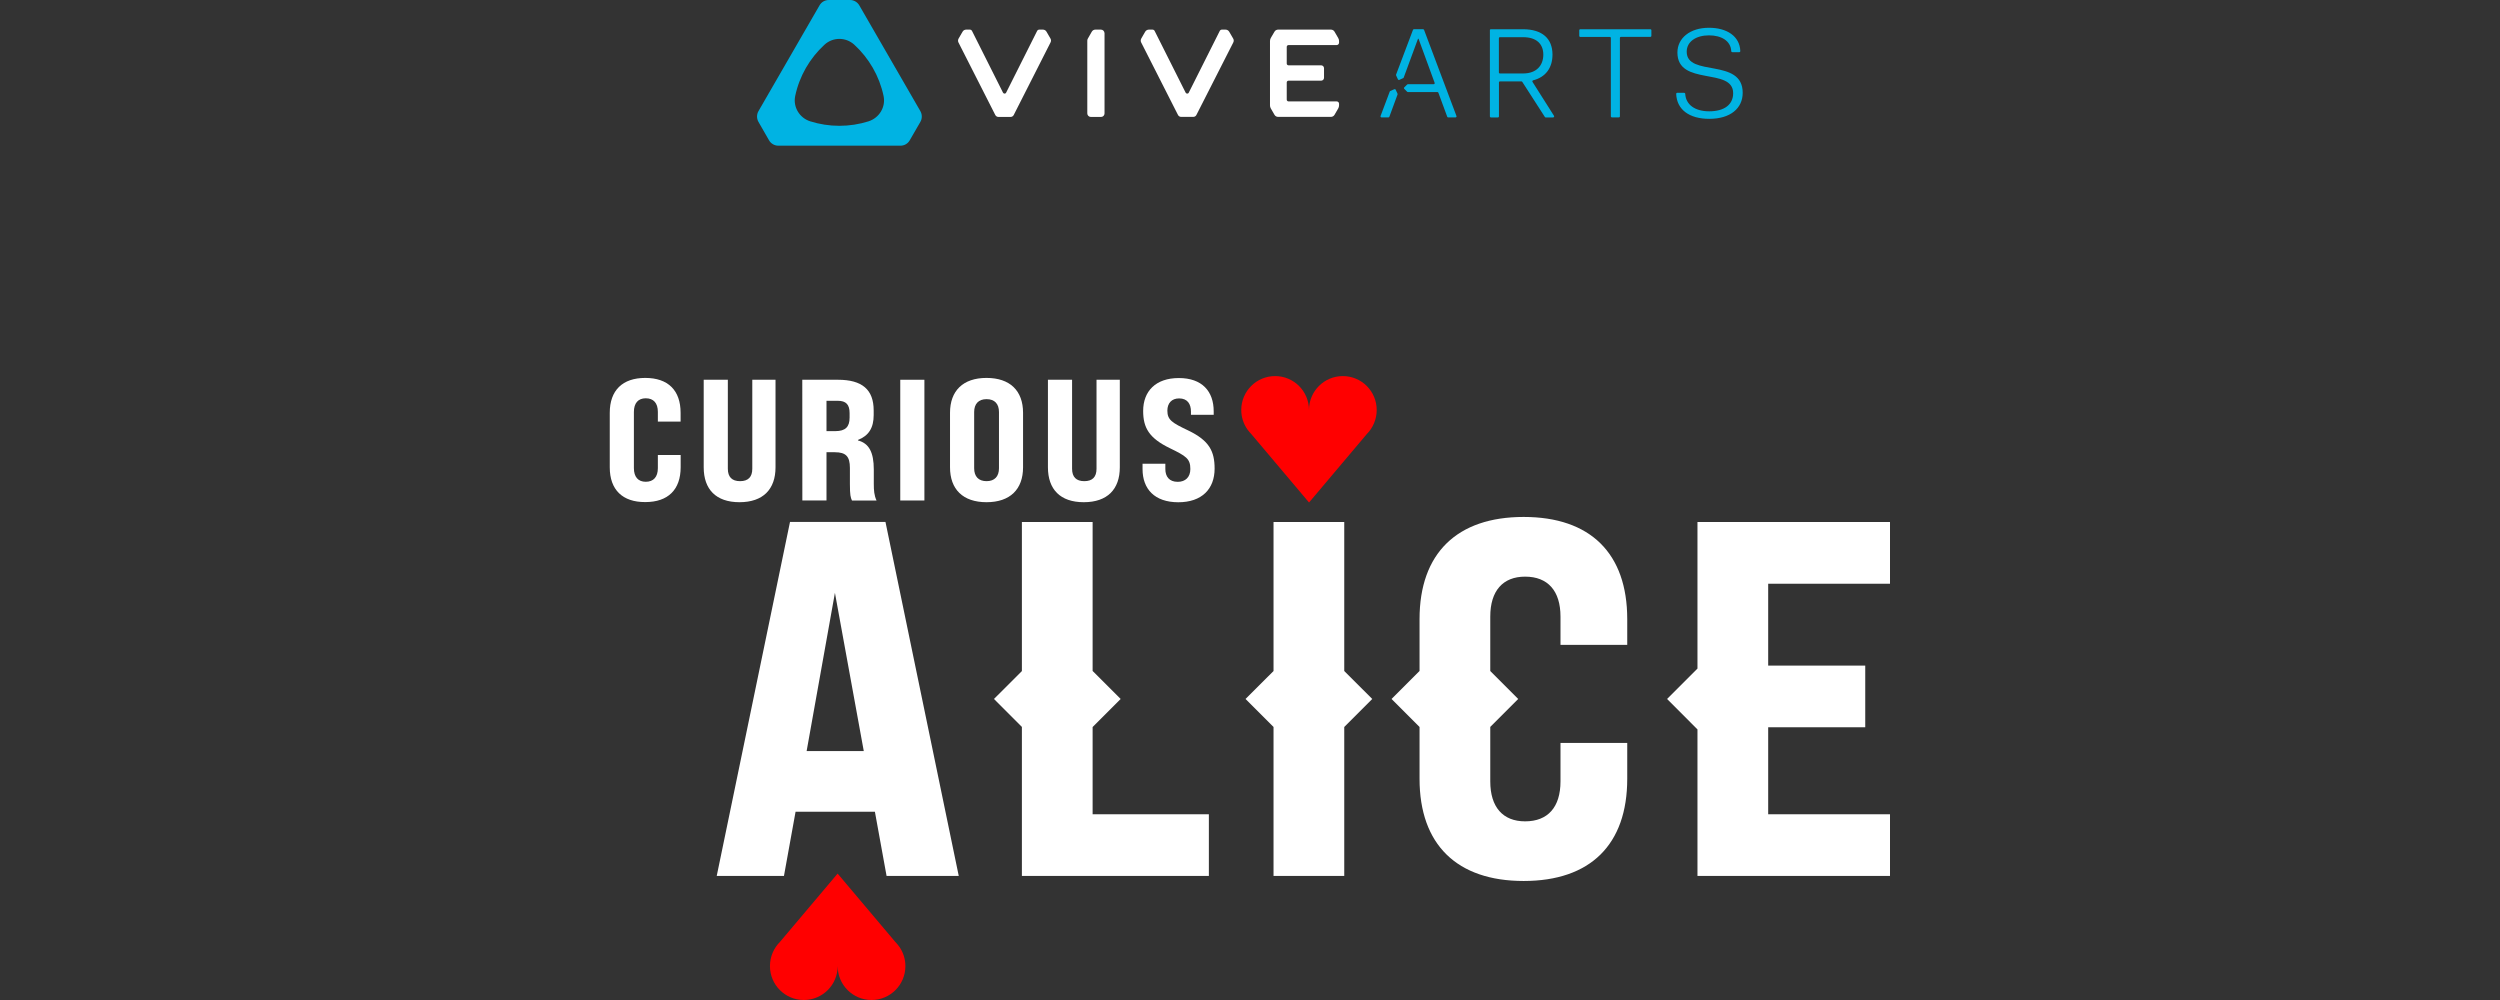 <?xml version="1.0" encoding="UTF-8"?>
<svg width="410px" height="164px" viewBox="0 0 410 164" version="1.1" xmlns="http://www.w3.org/2000/svg" xmlns:xlink="http://www.w3.org/1999/xlink">
    <rect x="0" y="0" width="410" height="164" fill="#333333" stroke="none"/>
    <title>W992/1_Top Banner/Logo/Alice Copy</title>
    <g id="Symbols" stroke="none" stroke-width="1" fill="none" fill-rule="evenodd">
        <g id="20200904_logo-copy-3" transform="translate(100, 0)" fill-rule="nonzero">
            <g id="Group" transform="translate(0, 61.588)">
                <path d="M125.779,5.647 C125.779,2.578 123.294,0.09 120.226,0.09 C117.159,0.09 114.673,2.578 114.673,5.647 C114.673,2.578 112.187,0.09 109.12,0.09 C106.042,0.09 103.567,2.578 103.567,5.647 C103.567,6.831 103.937,7.934 104.579,8.847 L104.579,8.847 L104.589,8.857 C104.779,9.128 105,9.379 105.221,9.609 L114.683,20.823 L124.146,9.609 C125.148,8.606 125.779,7.192 125.779,5.647" id="Path" fill="#FF0000"></path>
                <path d="M26.273,96.855 C26.273,99.925 28.758,102.412 31.826,102.412 C34.903,102.412 37.379,99.925 37.379,96.855 C37.379,99.925 39.865,102.412 42.932,102.412 C46,102.412 48.485,99.925 48.485,96.855 C48.485,95.662 48.115,94.568 47.473,93.656 L47.473,93.656 L47.463,93.646 C47.273,93.375 47.052,93.124 46.832,92.893 L37.369,81.679 L27.906,92.893 C26.904,93.896 26.273,95.301 26.273,96.855" id="Path" fill="#FF0000"></path>
                <path d="M43.484,71.538 L30.473,71.538 L28.568,82.07 L17.542,82.07 L29.56,24.013 L45.218,24.013 L57.236,82.07 L45.398,82.07 L43.484,71.538 Z M41.659,61.588 L36.928,35.639 L32.287,61.588 L41.659,61.588 L41.659,61.588 Z" id="Shape" fill="#FFFFFF"></path>
                <path d="M166.867,44.175 L166.867,39.942 C166.867,29.159 160.823,23.191 149.877,23.191 C138.941,23.191 132.806,29.159 132.806,39.942 L132.806,48.448 L128.215,53.042 L132.806,57.636 L132.806,66.142 C132.806,76.925 138.941,82.893 149.877,82.893 C160.823,82.893 166.867,76.925 166.867,66.142 L166.867,60.254 L155.921,60.254 L155.921,66.563 C155.921,70.796 153.846,73.113 150.117,73.113 C146.479,73.113 144.404,70.786 144.404,66.563 L144.404,57.626 L148.985,53.042 L144.404,48.458 L144.404,39.531 C144.404,35.298 146.479,32.981 150.117,32.981 C153.846,32.981 155.921,35.308 155.921,39.531 L155.921,44.175 L166.867,44.175 L166.867,44.175 Z" id="Path" fill="#FFFFFF"></path>
                <polygon id="Path" fill="#FFFFFF" points="125.048 53.042 120.457 48.458 120.457 24.023 108.859 24.023 108.859 48.458 104.268 53.042 108.859 57.636 108.859 82.07 120.457 82.07 120.457 57.636"></polygon>
                <polygon id="Path" fill="#FFFFFF" points="79.189 71.949 79.189 57.646 83.789 53.042 79.189 48.448 79.189 24.023 67.591 24.023 67.591 48.468 63.01 53.042 67.591 57.626 67.591 82.07 98.254 82.07 98.254 71.949"></polygon>
                <polygon id="Path" fill="#FFFFFF" points="209.96 34.144 209.96 24.023 178.385 24.023 178.385 48.057 173.403 53.042 178.385 58.037 178.385 82.07 209.96 82.07 209.96 71.949 189.982 71.949 189.982 57.686 205.9 57.686 205.9 47.575 189.982 47.575 189.982 34.144"></polygon>
                <path d="M0,15.056 L0,6.109 C0,2.427 2.095,0.391 5.824,0.391 C9.563,0.391 11.618,2.427 11.618,6.109 L11.618,7.553 L7.889,7.553 L7.889,5.968 C7.889,4.524 7.187,3.731 5.904,3.731 C4.661,3.731 3.959,4.524 3.959,5.968 L3.959,15.186 C3.959,16.631 4.661,17.423 5.904,17.423 C7.177,17.423 7.889,16.631 7.889,15.186 L7.889,13.03 L11.628,13.03 L11.628,15.036 C11.628,18.717 9.563,20.753 5.834,20.753 C2.095,20.773 0,18.737 0,15.056" id="Path" fill="#FFFFFF"></path>
                <path d="M15.407,15.056 L15.407,0.692 L19.366,0.692 L19.366,15.287 C19.366,16.641 20.048,17.323 21.371,17.323 C22.704,17.323 23.376,16.641 23.376,15.287 L23.376,0.692 L27.185,0.692 L27.185,15.056 C27.185,18.647 25.15,20.773 21.271,20.773 C17.421,20.773 15.407,18.657 15.407,15.056" id="Path" fill="#FFFFFF"></path>
                <path d="M31.575,0.692 L37.429,0.692 C41.389,0.692 43.283,2.307 43.283,5.727 L43.283,6.49 C43.283,8.586 42.461,9.88 40.707,10.562 L40.707,10.642 C42.521,11.124 43.303,12.588 43.303,15.427 L43.303,17.754 C43.303,18.857 43.363,19.65 43.754,20.503 L39.725,20.503 C39.494,19.971 39.384,19.68 39.384,17.734 L39.384,15.156 C39.384,13.26 38.732,12.578 36.898,12.578 L35.545,12.578 L35.545,20.492 L31.585,20.492 L31.575,0.692 L31.575,0.692 Z M36.988,9.118 C38.632,9.118 39.334,8.436 39.334,6.911 L39.334,6.149 C39.334,4.765 38.742,4.143 37.409,4.143 L35.545,4.143 L35.545,9.118 L36.988,9.118 Z" id="Shape" fill="#FFFFFF"></path>
                <rect id="Rectangle" fill="#FFFFFF" x="47.643" y="0.692" width="3.959" height="19.8"></rect>
                <path d="M55.803,15.056 L55.803,6.109 C55.803,2.518 57.918,0.391 61.787,0.391 C65.656,0.391 67.781,2.508 67.781,6.109 L67.781,15.056 C67.781,18.647 65.666,20.773 61.787,20.773 C57.918,20.773 55.803,18.657 55.803,15.056 M63.832,15.206 L63.832,5.988 C63.832,4.654 63.13,3.872 61.797,3.872 C60.464,3.872 59.762,4.664 59.762,5.988 L59.762,15.206 C59.762,16.54 60.464,17.323 61.797,17.323 C63.13,17.323 63.832,16.53 63.832,15.206" id="Shape" fill="#FFFFFF"></path>
                <path d="M71.861,15.056 L71.861,0.692 L75.821,0.692 L75.821,15.287 C75.821,16.641 76.502,17.323 77.825,17.323 C79.158,17.323 79.83,16.641 79.83,15.287 L79.83,0.692 L83.649,0.692 L83.649,15.056 C83.649,18.647 81.614,20.773 77.735,20.773 C73.876,20.773 71.861,18.657 71.861,15.056" id="Path" fill="#FFFFFF"></path>
                <path d="M87.378,15.337 L87.378,14.464 L91.117,14.464 L91.117,15.337 C91.117,16.55 91.738,17.433 93.152,17.433 C94.395,17.433 95.217,16.671 95.217,15.337 C95.217,13.642 94.535,13.22 91.859,11.916 C88.461,10.271 87.478,8.576 87.478,5.808 C87.478,2.588 89.513,0.411 93.332,0.411 C97.141,0.411 99.046,2.588 99.046,5.868 L99.046,6.44 L95.317,6.44 L95.317,5.908 C95.317,4.664 94.746,3.751 93.372,3.751 C92.149,3.751 91.448,4.544 91.448,5.758 C91.448,7.282 92.21,7.744 94.866,9.007 C98.334,10.673 99.196,12.428 99.196,15.267 C99.196,18.607 97.101,20.783 93.232,20.783 C89.333,20.773 87.378,18.597 87.378,15.337" id="Path" fill="#FFFFFF"></path>
            </g>
            <g id="Group" transform="translate(24.057, 0)">
                <path d="M16.87,0.883 C16.559,0.341 15.978,0 15.347,0 L11.868,0 C11.237,0 10.655,0.331 10.345,0.883 L0.331,18.226 C0.02,18.767 0.02,19.439 0.331,19.991 L2.065,23.01 C2.376,23.552 2.957,23.893 3.589,23.893 L23.616,23.893 C24.248,23.893 24.829,23.562 25.14,23.01 L26.884,19.991 C27.195,19.449 27.195,18.777 26.884,18.226 L16.87,0.883 Z M18.374,19.901 C16.87,20.372 15.266,20.633 13.602,20.633 C11.938,20.633 10.335,20.372 8.831,19.901 C7.067,19.349 5.974,17.554 6.355,15.748 C7.047,12.458 8.761,9.539 11.147,7.342 C12.54,6.058 14.665,6.058 16.058,7.342 C18.444,9.539 20.158,12.458 20.85,15.748 C21.231,17.554 20.138,19.339 18.374,19.901 Z" id="Shape" fill="#00B3E3"></path>
                <g transform="translate(32.979, 4.815)" fill="#FFFFFF" id="Path">
                    <path d="M45.228,2.137 L39.173,14.043 C39.073,14.233 38.883,14.354 38.662,14.354 L36.667,14.354 C36.457,14.354 36.256,14.233 36.156,14.043 L30.112,2.137 C30.011,1.936 30.021,1.705 30.132,1.505 L30.773,0.391 C30.904,0.171 31.134,0.04 31.385,0.04 L31.966,0.04 C32.116,0.04 32.257,0.12 32.327,0.261 L37.409,10.382 C37.519,10.592 37.82,10.592 37.92,10.382 L43.002,0.261 C43.073,0.12 43.213,0.04 43.363,0.04 L43.945,0.04 C44.195,0.04 44.426,0.171 44.556,0.391 L45.208,1.515 C45.318,1.705 45.328,1.936 45.228,2.137"></path>
                    <path d="M15.256,2.137 L9.212,14.053 C9.112,14.243 8.921,14.364 8.701,14.364 L6.706,14.364 C6.495,14.364 6.295,14.243 6.195,14.053 L0.15,2.147 C0.05,1.946 0.06,1.715 0.17,1.515 L0.822,0.391 C0.942,0.171 1.173,0.04 1.423,0.04 L2.015,0.04 C2.165,0.04 2.305,0.12 2.376,0.261 L7.458,10.382 C7.568,10.592 7.869,10.592 7.969,10.382 L13.051,0.261 C13.121,0.12 13.262,0.04 13.412,0.04 L13.993,0.04 C14.244,0.04 14.474,0.171 14.595,0.391 L15.246,1.515 C15.357,1.705 15.357,1.936 15.256,2.137"></path>
                    <path d="M23.927,0.211 C23.827,0.11 23.676,0.04 23.516,0.04 L22.614,0.04 C22.363,0.04 22.133,0.171 22.012,0.391 L21.371,1.515 C21.311,1.615 21.281,1.725 21.281,1.846 L21.281,13.782 C21.281,14.103 21.541,14.364 21.862,14.364 L23.536,14.364 C23.857,14.364 24.107,14.103 24.107,13.792 L24.107,0.622 C24.097,0.461 24.027,0.311 23.927,0.211"></path>
                    <path d="M51.974,0.391 C52.094,0.171 52.335,0.04 52.575,0.04 L61.236,0.04 C61.476,0.04 61.707,0.171 61.827,0.381 L62.439,1.434 C62.529,1.585 62.569,1.755 62.569,1.926 L62.569,2.187 C62.569,2.397 62.389,2.578 62.178,2.578 L54.279,2.578 C54.119,2.578 53.989,2.708 53.989,2.869 L53.989,5.607 C53.989,5.768 54.119,5.898 54.279,5.898 L59.632,5.898 C59.893,5.898 60.103,6.109 60.103,6.369 L60.103,7.944 C60.103,8.205 59.893,8.416 59.632,8.416 L54.279,8.416 C54.119,8.416 53.989,8.546 53.989,8.707 L53.989,11.525 C53.989,11.686 54.119,11.816 54.279,11.816 L62.178,11.816 C62.399,11.816 62.569,11.987 62.569,12.207 L62.569,12.468 C62.569,12.639 62.519,12.809 62.439,12.96 L61.827,14.013 C61.707,14.223 61.476,14.354 61.236,14.354 L52.575,14.354 C52.325,14.354 52.094,14.223 51.974,14.003 L51.372,12.96 C51.282,12.809 51.242,12.639 51.242,12.458 L51.242,1.906 C51.242,1.735 51.292,1.565 51.372,1.414 L51.974,0.391 Z"></path>
                </g>
                <g transform="translate(120.186, 4.514)" fill="#00B3E3">
                    <path d="M0.09,0.451 C0.09,0.351 0.17,0.281 0.261,0.281 L5.513,0.281 C8.691,0.281 10.365,1.816 10.365,4.444 C10.365,6.57 9.272,8.135 7.197,8.656 C7.087,8.686 7.027,8.817 7.087,8.917 L10.615,14.484 C10.685,14.594 10.605,14.745 10.465,14.745 L9.252,14.745 C9.192,14.745 9.142,14.715 9.112,14.665 L5.413,8.917 C5.383,8.867 5.323,8.837 5.273,8.837 L1.754,8.837 C1.654,8.837 1.584,8.917 1.584,9.007 L1.584,14.574 C1.584,14.675 1.504,14.745 1.413,14.745 L0.271,14.745 C0.17,14.745 0.1,14.665 0.1,14.574 L0.1,0.451 L0.09,0.451 Z M1.574,1.755 L1.574,7.362 C1.574,7.463 1.654,7.533 1.744,7.533 L5.563,7.533 C7.748,7.533 8.861,6.209 8.861,4.444 C8.861,2.678 7.708,1.585 5.563,1.585 L1.744,1.585 C1.654,1.585 1.574,1.655 1.574,1.755 Z" id="Shape"></path>
                    <path d="M14.926,0.281 L26.413,0.281 C26.513,0.281 26.583,0.361 26.583,0.451 L26.583,1.364 C26.583,1.464 26.503,1.535 26.413,1.535 L21.591,1.535 C21.491,1.535 21.421,1.615 21.421,1.705 L21.421,14.564 C21.421,14.665 21.341,14.735 21.251,14.735 L20.108,14.735 C20.008,14.735 19.937,14.655 19.937,14.564 L19.937,1.715 C19.937,1.615 19.857,1.545 19.767,1.545 L14.926,1.545 C14.825,1.545 14.755,1.464 14.755,1.374 L14.755,0.461 C14.755,0.351 14.835,0.281 14.926,0.281 Z" id="Path"></path>
                    <path d="M31.966,10.713 C32.056,10.713 32.137,10.783 32.137,10.883 C32.227,12.639 33.72,13.742 36.066,13.742 C38.562,13.742 39.995,12.629 39.995,10.773 C39.995,6.46 30.853,9.68 30.853,4.103 C30.853,1.745 32.908,0.04 36.026,0.04 C38.963,0.04 41.078,1.424 41.168,3.862 C41.168,3.962 41.088,4.042 40.998,4.042 L39.855,4.042 C39.765,4.042 39.684,3.972 39.684,3.872 C39.594,2.187 38.071,1.284 36.036,1.284 C33.951,1.284 32.377,2.277 32.377,3.972 C32.377,8.175 41.559,4.915 41.559,10.703 C41.559,13.25 39.544,14.976 36.076,14.976 C32.768,14.976 30.743,13.431 30.653,10.883 C30.653,10.783 30.733,10.703 30.823,10.703 L31.966,10.703 L31.966,10.713 L31.966,10.713 Z" id="Path"></path>
                </g>
                <g transform="translate(102.344, 4.714)" fill="#00B3E3" id="Path">
                    <path d="M2.486,9.99 C2.446,9.91 2.356,9.88 2.275,9.91 L1.594,10.221 C1.554,10.241 1.524,10.271 1.514,10.311 L0.01,14.314 C-0.03,14.424 0.05,14.544 0.17,14.544 L1.293,14.544 C1.363,14.544 1.433,14.494 1.453,14.434 L2.797,10.783 C2.807,10.743 2.807,10.703 2.797,10.663 L2.486,9.99 Z"></path>
                    <path d="M12.46,14.314 L7.147,0.191 C7.117,0.12 7.057,0.08 6.987,0.08 L5.483,0.08 C5.413,0.08 5.343,0.12 5.323,0.191 L2.556,7.523 C2.546,7.563 2.546,7.603 2.556,7.643 L2.867,8.315 C2.907,8.396 2.997,8.426 3.067,8.396 L3.729,8.095 C3.769,8.075 3.799,8.045 3.809,8.004 L3.879,7.814 L3.879,7.814 L6.155,1.635 L6.235,1.635 L8.881,8.867 C8.921,8.977 8.841,9.098 8.721,9.098 L5.012,9.098 L4.491,9.098 C4.451,9.098 4.4,9.118 4.37,9.148 L3.899,9.619 C3.829,9.69 3.829,9.79 3.899,9.86 L4.37,10.331 C4.4,10.362 4.441,10.382 4.491,10.382 L4.922,10.382 L4.922,10.382 L9.332,10.382 C9.402,10.382 9.473,10.432 9.493,10.492 L10.946,14.434 C10.976,14.504 11.036,14.544 11.106,14.544 L12.289,14.544 C12.42,14.544 12.5,14.424 12.46,14.314 Z"></path>
                </g>
            </g>
        </g>
    </g>
</svg>